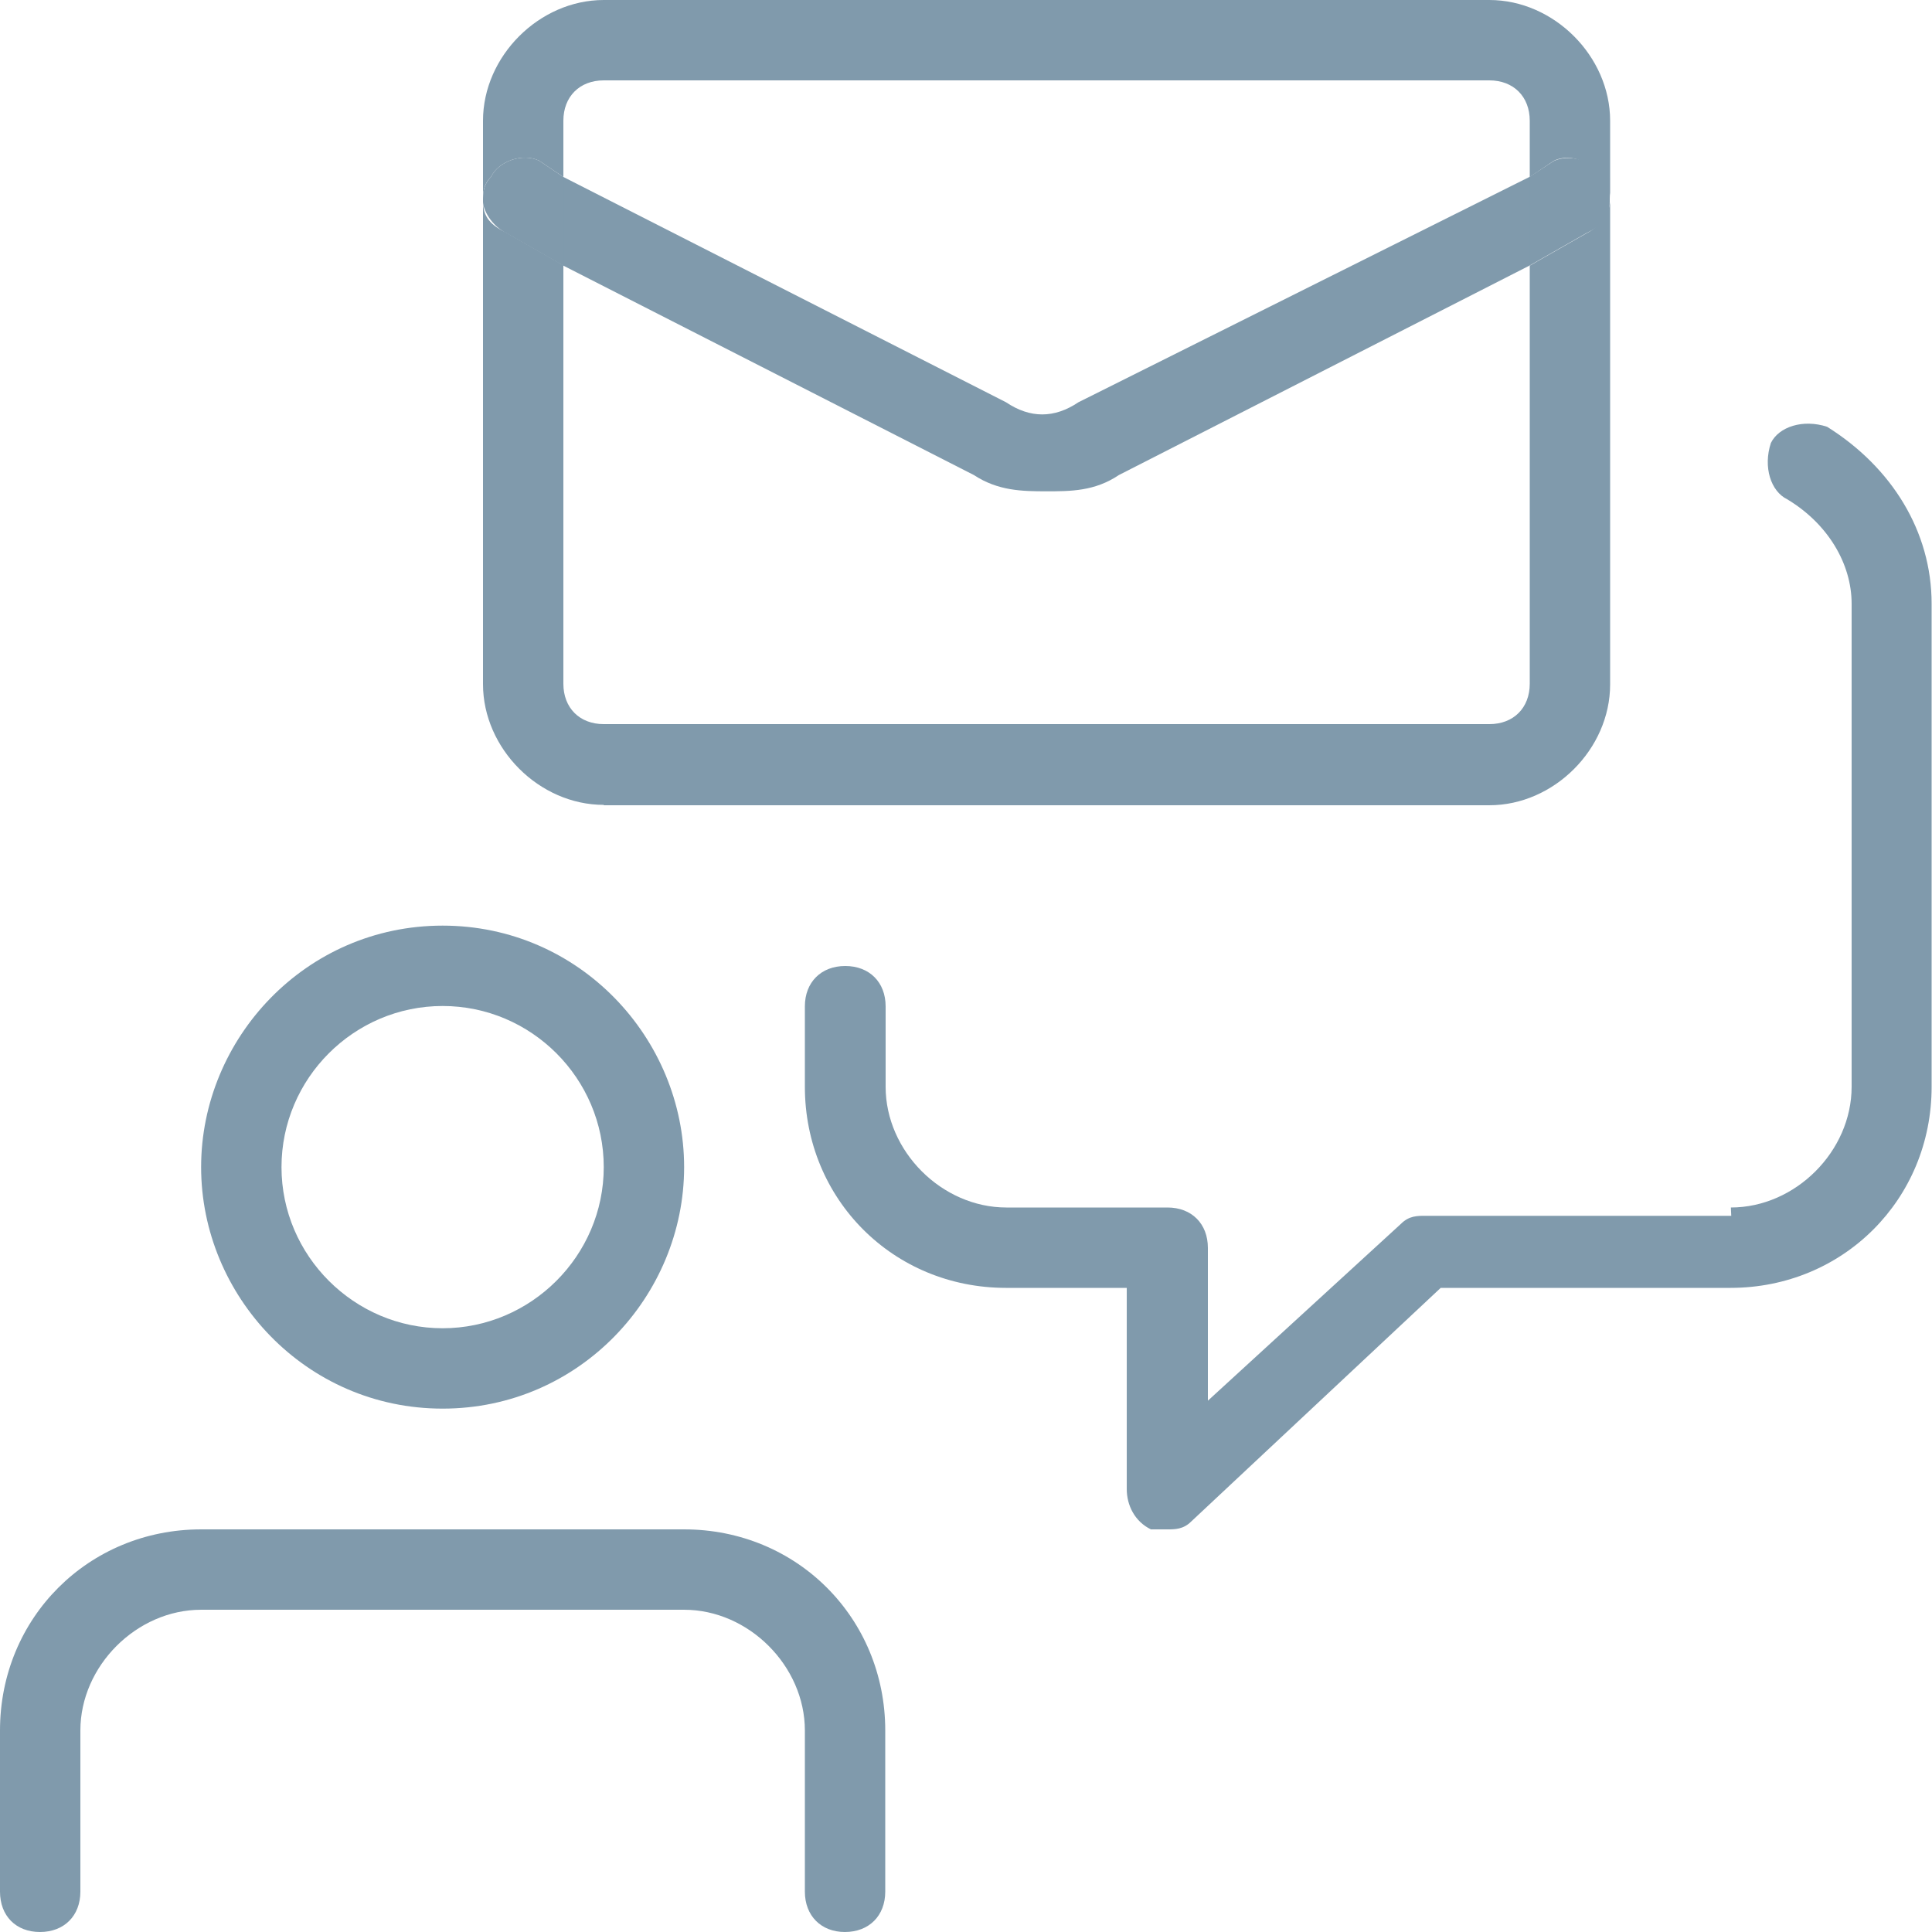 <?xml version="1.0" encoding="utf-8"?>
<!-- Generator: Adobe Illustrator 26.0.3, SVG Export Plug-In . SVG Version: 6.00 Build 0)  -->
<svg version="1.1" id="_x31_" xmlns="http://www.w3.org/2000/svg" xmlns:xlink="http://www.w3.org/1999/xlink" x="0px" y="0px"
	 viewBox="0 0 512 512" style="enable-background:new 0 0 512 512;" xml:space="preserve">
<style type="text/css">
	.st0{fill:#809AAC;}
</style>
<g>
	<g id="XMLID_1_">
		<path class="st0" d="M411.7,42.7c4.3-2.1,10.7,0,14.9,4.3v6.4c0,4.3-2.1,6.4-6.4,8.5l-14.9,8.5V46.9L411.7,42.7z"/>
		<path class="st0" d="M258.1,125.9L149.3,70.4V46.9l117.3,59.7c6.4,4.3,12.8,4.3,19.2,0l119.5-59.7v23.5l-108.8,55.5
			c-6.4,4.3-12.8,4.3-19.2,4.3S264.5,130.1,258.1,125.9z"/>
		<path class="st0" d="M458.7,320c17.1,0,32-14.9,32-32V160c0-10.7-6.4-21.3-17.1-27.7c-4.3-2.1-6.4-8.5-4.3-14.9
			c2.1-4.3,8.5-6.4,14.9-4.3c17.1,10.7,27.7,27.7,27.7,46.9v128c0,29.9-23.5,53.3-53.3,53.3h-76.8l-66.1,61.9
			c-2.1,2.1-4.3,2.1-6.4,2.1c-2.1,0-2.1,0-4.3,0c-4.3-2.1-6.4-6.4-6.4-10.7v-53.3h-32c-29.9,0-53.3-23.5-53.3-53.3v-21.3
			c0-6.4,4.3-10.7,10.7-10.7s10.7,4.3,10.7,10.7V288c0,17.1,14.9,32,32,32h42.7c6.4,0,10.7,4.3,10.7,10.7v40.5l51.2-46.9
			c2.1-2.1,4.3-2.1,6.4-2.1h81.1L458.7,320z"/>
		<path class="st0" d="M130.1,46.9c2.1-4.3,8.5-6.4,12.8-4.3l6.4,4.3v23.5l-14.9-8.5c-4.3-2.1-6.4-6.4-6.4-8.5
			C128,51.2,128,49.1,130.1,46.9z"/>
		<path class="st0" d="M160,213.3c-17.1,0-32-14.9-32-32v-128c0,4.3,2.1,6.4,6.4,8.5l14.9,8.5v110.9c0,6.4,4.3,10.7,10.7,10.7h234.7
			c6.4,0,10.7-4.3,10.7-10.7V70.4l14.9-8.5c4.3-2.1,6.4-6.4,6.4-8.5v128c0,17.1-14.9,32-32,32H160z"/>
		<path class="st0" d="M149.3,32v14.9l-6.4-4.3c-4.3-2.1-10.7,0-12.8,4.3c-2.1,2.1-2.1,4.3-2.1,6.4V32c0-17.1,14.9-32,32-32h234.7
			c17.1,0,32,14.9,32,32v21.3c0-2.1,0-4.3-2.1-4.3c-2.1-6.4-8.5-8.5-12.8-6.4l-6.4,4.3V32c0-6.4-4.3-10.7-10.7-10.7H160
			C153.6,21.3,149.3,25.6,149.3,32z"/>
		<path class="st0" d="M160,309.3c0-23.5-19.2-42.7-42.7-42.7s-42.7,19.2-42.7,42.7S93.9,352,117.3,352S160,332.8,160,309.3z
			 M117.3,373.3c-36.3,0-64-29.9-64-64s27.7-64,64-64s64,29.9,64,64S153.6,373.3,117.3,373.3z"/>
		<path class="st0" d="M213.3,501.3v-42.7c0-17.1-14.9-32-32-32h-128c-17.1,0-32,14.9-32,32v42.7c0,6.4-4.3,10.7-10.7,10.7
			S0,507.7,0,501.3v-42.7c0-29.9,23.5-53.3,53.3-53.3h128c29.9,0,53.3,23.5,53.3,53.3v42.7c0,6.4-4.3,10.7-10.7,10.7
			C217.6,512,213.3,507.7,213.3,501.3z"/>
	</g>
</g>
</svg>

